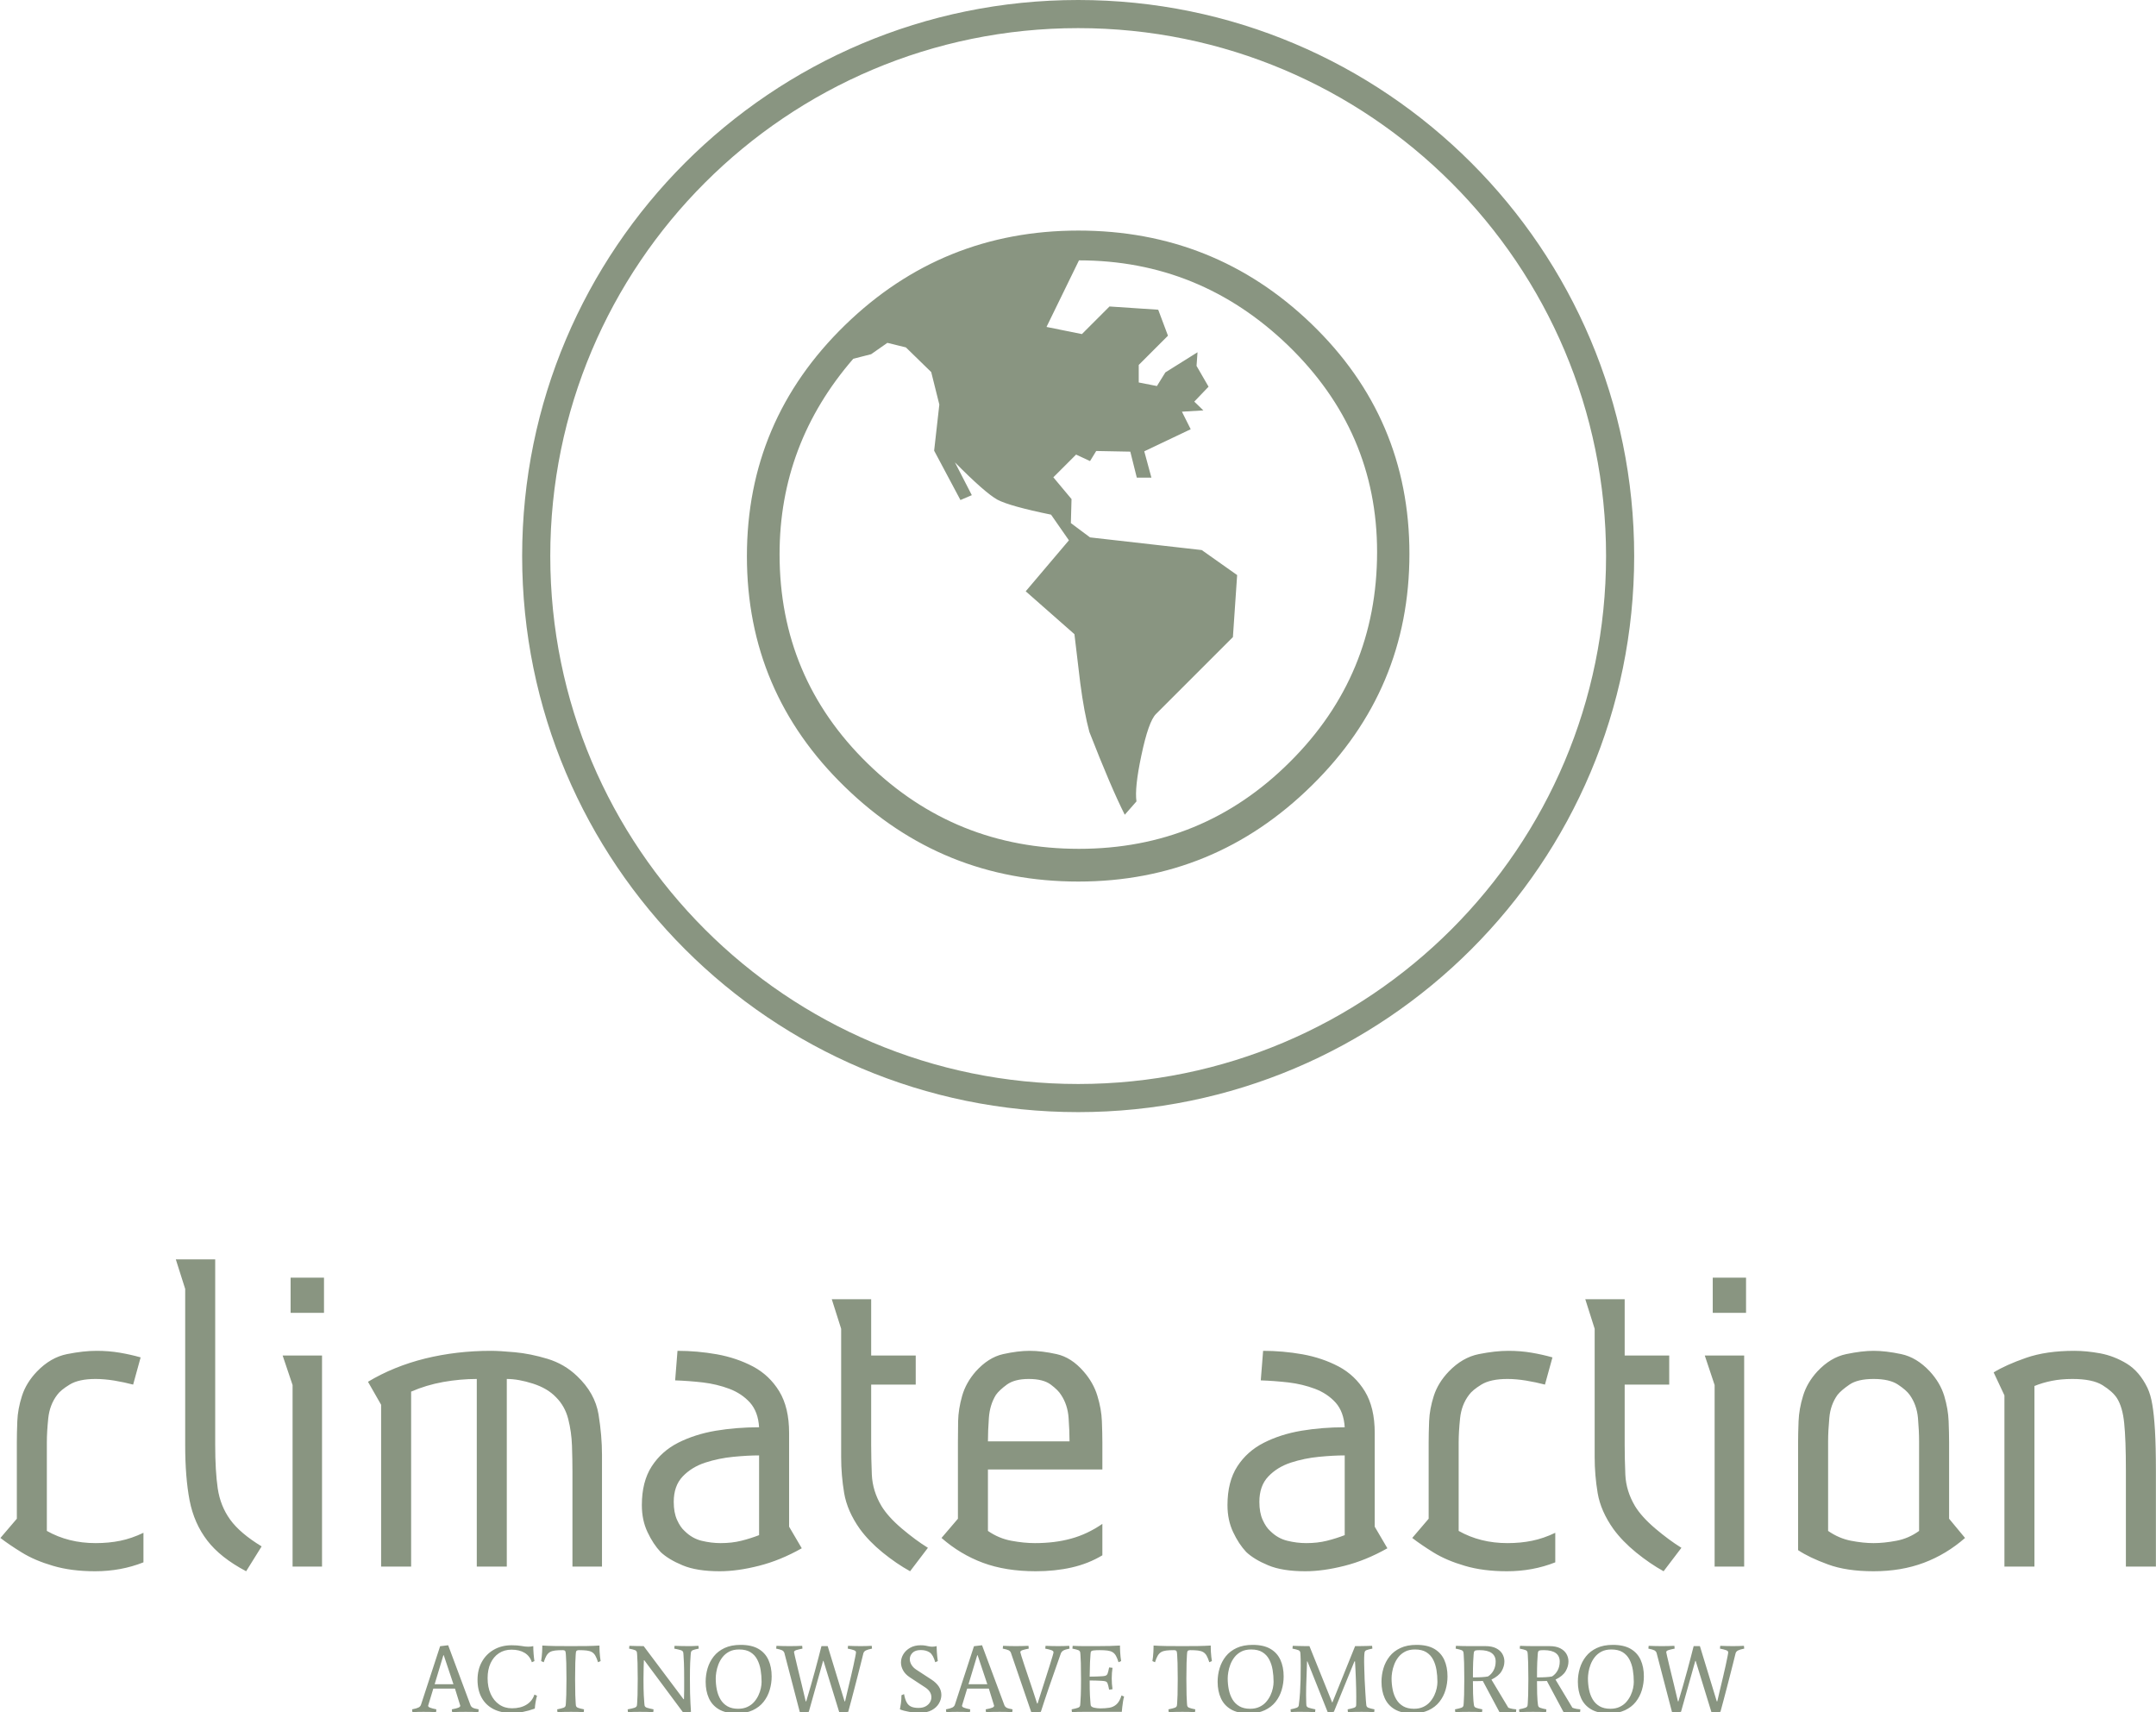 <svg xmlns="http://www.w3.org/2000/svg" version="1.1" xmlns:xlink="http://www.w3.org/1999/xlink" xmlns:svgjs="http://svgjs.dev/svgjs" width="1500" height="1191" viewBox="0 0 1500 1191"><g transform="matrix(1,0,0,1,0.116,0.482)"><svg viewBox="0 0 311 247" data-background-color="#f0e9e1" preserveAspectRatio="xMidYMid meet" height="1191" width="1500" xmlns="http://www.w3.org/2000/svg" xmlns:xlink="http://www.w3.org/1999/xlink"><g id="tight-bounds" transform="matrix(1,0,0,1,-0.024,-0.1)"><svg viewBox="0 0 311.048 247.2" height="247.2" width="311.048"><g><svg viewBox="0 0 395.52 314.333" height="247.2" width="311.048"><g transform="matrix(1,0,0,1,0,231.041)"><svg viewBox="0 0 395.52 83.291" height="83.291" width="395.52"><g id="textblocktransform"><svg viewBox="0 0 395.52 83.291" height="83.291" width="395.52" id="textblock"><g><svg viewBox="0 0 395.52 57.216" height="57.216" width="395.52"><g transform="matrix(1,0,0,1,0,0)"><svg width="395.52" viewBox="1.05 -32.75 229.82 33.25" height="57.216" data-palette-color="#899581"><path d="M16-22.3L15.2-19.4Q14.25-19.65 13.18-19.83 12.1-20 11.2-20L11.2-20Q9.4-20 8.43-19.4 7.45-18.8 7.1-18.3L7.1-18.3Q6.3-17.25 6.15-15.8 6-14.35 6-13.25L6-13.25 6-3.8Q8.3-2.5 11.2-2.5L11.2-2.5Q12.6-2.5 13.83-2.75 15.05-3 16.3-3.6L16.3-3.6 16.3-0.45Q13.9 0.5 11.15 0.5L11.15 0.5Q8.6 0.5 6.65-0.08 4.7-0.65 3.33-1.5 1.95-2.35 1.05-3.05L1.05-3.05 2.8-5.1 2.8-13.25Q2.8-14.2 2.85-15.5 2.9-16.8 3.35-18.2 3.8-19.6 4.95-20.8L4.95-20.8Q6.4-22.3 8.15-22.65 9.9-23 11.3-23L11.3-23Q12.6-23 13.78-22.8 14.95-22.6 16-22.3L16-22.3ZM19.75-32.75L23.95-32.75 23.95-12.95Q23.95-10.2 24.22-8.33 24.5-6.45 25.55-5 26.6-3.55 28.9-2.15L28.9-2.15 27.25 0.5Q24.5-0.95 23.1-2.78 21.7-4.6 21.22-7.05 20.75-9.5 20.75-12.95L20.75-12.95 20.75-29.6 19.75-32.75ZM31.99-30.8L35.55-30.8 35.55-27.05 31.99-27.05 31.99-30.8ZM31.14-22.5L35.34-22.5 35.34 0 32.2 0 32.2-19.35 31.14-22.5ZM41.64-17.25L40.24-19.7Q42.99-21.35 46.34-22.18 49.69-23 53.34-23L53.34-23Q54.24-23 55.89-22.85 57.54-22.7 59.37-22.15 61.19-21.6 62.54-20.3L62.54-20.3Q64.44-18.5 64.82-16.23 65.19-13.95 65.19-11.9L65.19-11.9 65.19 0 62.04 0 62.04-10.15Q62.04-11.4 61.99-12.88 61.94-14.35 61.59-15.73 61.24-17.1 60.29-18.05L60.29-18.05Q59.39-19 57.84-19.5 56.29-20 55.04-20L55.04-20 55.04 0 51.84 0 51.84-20Q50.09-20 48.27-19.68 46.44-19.35 44.84-18.65L44.84-18.65 44.84 0 41.64 0 41.64-17.25ZM72.99-19.85L73.24-23Q75.34-23 77.44-22.63 79.54-22.25 81.29-21.33 83.04-20.4 84.09-18.68 85.14-16.95 85.14-14.25L85.14-14.25 85.14-4.25 86.49-1.95Q84.19-0.65 81.92-0.08 79.64 0.5 77.74 0.5L77.74 0.5Q75.29 0.5 73.79-0.13 72.29-0.75 71.44-1.55L71.44-1.55Q70.64-2.4 70.04-3.68 69.44-4.95 69.44-6.55L69.44-6.55Q69.44-9.05 70.49-10.68 71.54-12.3 73.31-13.2 75.09-14.1 77.31-14.48 79.54-14.85 81.94-14.85L81.94-14.85Q81.84-16.5 80.97-17.48 80.09-18.45 78.77-18.95 77.44-19.45 75.94-19.63 74.44-19.8 72.99-19.85L72.99-19.85ZM81.94-3.35L81.94-11.85Q80.74-11.85 79.19-11.7 77.64-11.55 76.19-11.08 74.74-10.6 73.79-9.6 72.84-8.6 72.84-6.9L72.84-6.9Q72.84-5.75 73.19-4.98 73.54-4.2 73.99-3.8L73.99-3.8Q74.79-3 75.81-2.75 76.84-2.5 77.84-2.5L77.84-2.5Q79.04-2.5 80.04-2.75 81.04-3 81.94-3.35L81.94-3.35ZM89.69-28.5L93.89-28.5 93.89-22.5 98.64-22.5 98.64-19.4 93.89-19.4 93.89-12.95Q93.89-11.55 93.96-9.8 94.04-8.05 94.99-6.45L94.99-6.45Q95.69-5.3 97.16-4.05 98.64-2.8 99.94-2L99.94-2 98.04 0.5Q96.59-0.3 95.11-1.5 93.64-2.7 92.69-4L92.69-4Q91.34-5.9 91.01-7.83 90.69-9.75 90.69-11.65L90.69-11.65 90.69-25.35 89.69-28.5ZM118.54-10.35L106.34-10.35 106.34-3.8Q107.49-3 108.84-2.75 110.19-2.5 111.34-2.5L111.34-2.5Q113.49-2.5 115.21-2.98 116.94-3.45 118.54-4.55L118.54-4.55 118.54-1.2Q117.04-0.3 115.26 0.1 113.49 0.5 111.44 0.5L111.44 0.5Q108.24 0.5 105.81-0.4 103.39-1.3 101.39-3.05L101.39-3.05 103.14-5.1 103.14-13.25Q103.14-14.2 103.16-15.5 103.19-16.8 103.59-18.2 103.99-19.6 105.04-20.8L105.04-20.8Q106.39-22.3 107.96-22.65 109.54-23 110.79-23L110.79-23Q112.09-23 113.66-22.65 115.24-22.3 116.54-20.8L116.54-20.8Q117.59-19.6 118.01-18.2 118.44-16.8 118.49-15.5 118.54-14.2 118.54-13.25L118.54-13.25 118.54-10.35ZM106.34-13.35L115.04-13.35Q115.04-14.45 114.94-15.85 114.84-17.25 114.14-18.3L114.14-18.3Q113.84-18.8 113.04-19.4 112.24-20 110.69-20L110.69-20Q109.19-20 108.36-19.4 107.54-18.8 107.19-18.3L107.19-18.3Q106.54-17.25 106.44-15.85 106.34-14.45 106.34-13.35L106.34-13.35ZM135.43-19.85L135.68-23Q137.78-23 139.88-22.63 141.98-22.25 143.73-21.33 145.48-20.4 146.53-18.68 147.58-16.95 147.58-14.25L147.58-14.25 147.58-4.25 148.93-1.95Q146.63-0.65 144.36-0.08 142.08 0.5 140.18 0.5L140.18 0.5Q137.73 0.5 136.23-0.13 134.73-0.75 133.88-1.55L133.88-1.55Q133.08-2.4 132.48-3.68 131.88-4.95 131.88-6.55L131.88-6.55Q131.88-9.05 132.93-10.68 133.98-12.3 135.76-13.2 137.53-14.1 139.76-14.48 141.98-14.85 144.38-14.85L144.38-14.85Q144.28-16.5 143.41-17.48 142.53-18.45 141.21-18.95 139.88-19.45 138.38-19.63 136.88-19.8 135.43-19.85L135.43-19.85ZM144.38-3.35L144.38-11.85Q143.18-11.85 141.63-11.7 140.08-11.55 138.63-11.08 137.18-10.6 136.23-9.6 135.28-8.6 135.28-6.9L135.28-6.9Q135.28-5.75 135.63-4.98 135.98-4.2 136.43-3.8L136.43-3.8Q137.23-3 138.26-2.75 139.28-2.5 140.28-2.5L140.28-2.5Q141.48-2.5 142.48-2.75 143.48-3 144.38-3.35L144.38-3.35ZM166.53-22.3L165.73-19.4Q164.78-19.65 163.7-19.83 162.63-20 161.73-20L161.73-20Q159.93-20 158.95-19.4 157.98-18.8 157.63-18.3L157.63-18.3Q156.83-17.25 156.68-15.8 156.53-14.35 156.53-13.25L156.53-13.25 156.53-3.8Q158.83-2.5 161.73-2.5L161.73-2.5Q163.13-2.5 164.35-2.75 165.58-3 166.83-3.6L166.83-3.6 166.83-0.45Q164.43 0.5 161.68 0.5L161.68 0.5Q159.13 0.5 157.18-0.08 155.23-0.65 153.85-1.5 152.48-2.35 151.58-3.05L151.58-3.05 153.33-5.1 153.33-13.25Q153.33-14.2 153.38-15.5 153.43-16.8 153.88-18.2 154.33-19.6 155.48-20.8L155.48-20.8Q156.93-22.3 158.68-22.65 160.43-23 161.83-23L161.83-23Q163.13-23 164.3-22.8 165.48-22.6 166.53-22.3L166.53-22.3ZM170.03-28.5L174.23-28.5 174.23-22.5 178.98-22.5 178.98-19.4 174.23-19.4 174.23-12.95Q174.23-11.55 174.3-9.8 174.38-8.05 175.33-6.45L175.33-6.45Q176.03-5.3 177.5-4.05 178.98-2.8 180.28-2L180.28-2 178.38 0.5Q176.93-0.3 175.45-1.5 173.98-2.7 173.03-4L173.03-4Q171.68-5.9 171.35-7.83 171.03-9.75 171.03-11.65L171.03-11.65 171.03-25.35 170.03-28.5ZM183.62-30.8L187.17-30.8 187.17-27.05 183.62-27.05 183.62-30.8ZM182.77-22.5L186.97-22.5 186.97 0 183.82 0 183.82-19.35 182.77-22.5ZM192.72-1.75L192.72-13.25Q192.72-14.2 192.77-15.5 192.82-16.8 193.25-18.2 193.67-19.6 194.77-20.8L194.77-20.8Q196.17-22.3 197.85-22.65 199.52-23 200.77-23L200.77-23Q202.07-23 203.72-22.65 205.37-22.3 206.77-20.8L206.77-20.8Q207.87-19.6 208.3-18.2 208.72-16.8 208.77-15.5 208.82-14.2 208.82-13.25L208.82-13.25 208.82-5.1 210.52-3.05Q208.52-1.3 206.12-0.4 203.72 0.5 200.77 0.5L200.77 0.5Q197.87 0.5 195.9-0.23 193.92-0.95 192.72-1.75L192.72-1.75ZM195.92-13.35L195.92-3.8Q197.07-3 198.37-2.75 199.67-2.5 200.77-2.5L200.77-2.5Q201.87-2.5 203.2-2.75 204.52-3 205.62-3.8L205.62-3.8 205.62-13.35Q205.62-14.45 205.5-15.85 205.37-17.25 204.62-18.3L204.62-18.3Q204.27-18.8 203.37-19.4 202.47-20 200.77-20L200.77-20Q199.07-20 198.2-19.4 197.32-18.8 196.92-18.3L196.92-18.3Q196.17-17.25 196.05-15.85 195.92-14.45 195.92-13.35L195.92-13.35ZM214.72-18.25L213.57-20.7Q214.87-21.5 217.02-22.25 219.17-23 222.17-23L222.17-23Q223.47-23 224.94-22.73 226.42-22.45 227.77-21.63 229.12-20.8 229.97-19.05L229.97-19.05Q230.32-18.3 230.49-17.25 230.67-16.2 230.77-14.53 230.87-12.85 230.87-10.15L230.87-10.15 230.87 0 227.67 0 227.67-10.25Q227.67-13.55 227.49-15.28 227.32-17 226.72-17.95L226.72-17.95Q226.27-18.65 225.19-19.33 224.12-20 221.97-20L221.97-20Q220.77-20 219.77-19.8 218.77-19.6 217.92-19.25L217.92-19.25 217.92 0 214.72 0 214.72-18.25Z" opacity="1" transform="matrix(1,0,0,1,0,0)" fill="#899581" class="wordmark-text-0" data-fill-palette-color="primary" id="text-0"></path></svg></g></svg></g><g transform="matrix(1,0,0,1,75.544,70.723)"><svg viewBox="0 0 244.431 12.568" height="12.568" width="244.431"><g transform="matrix(1,0,0,1,0,0)"><svg width="244.431" viewBox="0 -34.9 694.25 35.7" height="12.568" data-palette-color="#899581"><path d="M0.15 0.15L0.15 0.15 0-1.3Q2.35-1.75 3.35-2.27 4.35-2.8 4.65-3.75L4.65-3.75 14.6-34.2 18.8-34.7 30.45-3.45Q30.8-2.6 31.63-2.15 32.45-1.7 34.7-1.3L34.7-1.3 34.55 0.15Q32.9 0.05 31.3 0.03 29.7 0 27.9 0L27.9 0Q23.95 0 20.85 0.15L20.85 0.15 20.7-1.3Q23.3-1.8 24.2-2.2 25.1-2.6 25.1-3.2L25.1-3.2 22.35-12.1 11.05-12.1 8.35-3.2Q8.35-2.6 9.3-2.2 10.25-1.8 12.65-1.3L12.65-1.3 12.5 0.15Q10.85 0.05 9.25 0.03 7.65 0 5.85 0L5.85 0Q4.3 0 3.2 0.03 2.1 0.05 0.15 0.15ZM16.3-29.5L11.75-14.4 21.55-14.4 16.5-29.5 16.3-29.5ZM51.9 0.6L51.9 0.6Q46.3 0.6 42.32-1.48 38.35-3.55 36.22-7.43 34.1-11.3 34.1-16.7L34.1-16.7Q34.1-22 36.35-26.05 38.6-30.1 42.62-32.4 46.65-34.7 51.85-34.7L51.85-34.7Q54.95-34.7 56.97-34.33 59-33.95 60.55-33.95L60.55-33.95Q61.9-33.95 63.15-34.25L63.15-34.25Q63.15-32.45 63.32-30.23 63.5-28 63.75-26.45L63.75-26.45 62.4-25.85Q61.4-29.05 58.67-30.73 55.95-32.4 51.8-32.4L51.8-32.4Q48.05-32.4 45.25-30.55 42.45-28.7 40.9-25.38 39.35-22.05 39.35-17.55L39.35-17.55Q39.35-12.85 40.95-9.33 42.55-5.8 45.4-3.83 48.25-1.85 52.05-1.85L52.05-1.85Q56.55-1.85 59.6-3.73 62.65-5.6 63.75-9L63.75-9 65.1-8.4Q64.65-6.8 64.35-5 64.05-3.2 63.95-1.7L63.95-1.7Q57.65 0.6 51.9 0.6ZM82.8-34.25L82.8-34.25Q87.65-34.25 91.12-34.3 94.6-34.35 97.65-34.55L97.65-34.55 97.65-33.8Q97.65-32.75 97.72-31.35 97.8-29.95 97.95-28.63 98.1-27.3 98.25-26.45L98.25-26.45 96.9-25.85Q96.25-27.95 95.52-29.23 94.8-30.5 93.72-31.13 92.65-31.75 91.02-31.95 89.4-32.15 87-32.15L87-32.15Q86.4-32.15 85.92-31.95 85.45-31.75 85.35-30.8L85.35-30.8Q85.35-30.8 85.25-29.63 85.15-28.45 85.05-25.48 84.95-22.5 84.95-17.1L84.95-17.1Q84.95-11.7 85.05-8.75 85.15-5.8 85.25-4.63 85.35-3.45 85.35-3.45L85.35-3.45Q85.45-2.5 86.4-2.13 87.35-1.75 89.6-1.3L89.6-1.3 89.45 0.15Q87.9 0.05 86.3 0.03 84.7 0 82.8 0L82.8 0Q78.9 0 75.75 0.15L75.75 0.15 75.6-1.3Q77.85-1.75 78.9-2.13 79.95-2.5 80.05-3.45L80.05-3.45Q80.05-3.45 80.15-4.63 80.25-5.8 80.35-8.78 80.45-11.75 80.45-17.1L80.45-17.1Q80.45-22.5 80.35-25.48 80.25-28.45 80.15-29.63 80.05-30.8 80.05-30.8L80.05-30.8Q79.95-31.75 79.5-31.95 79.05-32.15 78.5-32.15L78.5-32.15Q76.1-32.15 74.47-31.95 72.85-31.75 71.8-31.13 70.75-30.5 70-29.23 69.25-27.95 68.6-25.85L68.6-25.85 67.25-26.45Q67.4-27.3 67.55-28.63 67.7-29.95 67.77-31.35 67.85-32.75 67.85-33.8L67.85-33.8 67.85-34.55Q70.95-34.35 74.45-34.3 77.95-34.25 82.8-34.25ZM120.69-34.25L141.44-6.6 141.69-6.6Q141.79-8.7 141.79-11.4 141.79-14.1 141.79-17.1L141.79-17.1Q141.79-22.5 141.67-25.48 141.54-28.45 141.44-29.63 141.34-30.8 141.34-30.8L141.34-30.8Q141.24-31.75 140.07-32.13 138.89-32.5 136.64-32.95L136.64-32.95 136.79-34.4Q138.39-34.35 140.22-34.3 142.04-34.25 143.89-34.25L143.89-34.25Q145.14-34.25 145.94-34.27 146.74-34.3 147.47-34.33 148.19-34.35 149.24-34.4L149.24-34.4 149.39-32.95Q147.14-32.5 146.27-32.13 145.39-31.75 145.29-30.8L145.29-30.8Q145.29-30.8 145.17-29.63 145.04-28.45 144.92-25.48 144.79-22.5 144.79-17.1L144.79-17.1Q144.79-9.05 145.07-4.53 145.34 0 145.34 0L145.34 0 141.34 0.45 121.04-26.85 120.79-26.85Q120.74-25.2 120.67-22.75 120.59-20.3 120.59-17.1L120.59-17.1Q120.59-11.7 120.74-8.75 120.89-5.8 121.02-4.63 121.14-3.45 121.14-3.45L121.14-3.45Q121.24-2.5 122.42-2.13 123.59-1.75 125.84-1.3L125.84-1.3 125.69 0.15Q124.14 0.05 122.32 0.03 120.49 0 118.59 0L118.59 0Q116.74 0 115.42 0.03 114.09 0.05 112.49 0.15L112.49 0.15 112.34-1.3Q114.59-1.7 115.84-2.1 117.09-2.5 117.19-3.45L117.19-3.45Q117.19-3.45 117.29-4.63 117.39-5.8 117.49-8.75 117.59-11.7 117.59-17.1L117.59-17.1Q117.59-22.5 117.49-25.48 117.39-28.45 117.29-29.63 117.19-30.8 117.19-30.8L117.19-30.8Q117.09-31.75 116.22-32.13 115.34-32.5 113.09-32.95L113.09-32.95 113.24-34.4Q114.84-34.35 116.84-34.3 118.84-34.25 120.69-34.25L120.69-34.25ZM187.39-18.45L187.39-18.45Q187.39-14.85 186.36-11.4 185.34-7.95 183.16-5.2 180.99-2.45 177.51-0.83 174.04 0.8 169.14 0.8L169.14 0.8Q163.49 0.8 159.91-1.3 156.34-3.4 154.66-7.13 152.99-10.85 152.99-15.7L152.99-15.7Q152.99-19.3 154.01-22.73 155.04-26.15 157.21-28.9 159.39-31.65 162.86-33.27 166.34-34.9 171.24-34.9L171.24-34.9Q176.94-34.9 180.49-32.83 184.04-30.75 185.71-27.05 187.39-23.35 187.39-18.45ZM182.14-15.6L182.14-15.6Q182.14-18.85 181.64-21.85 181.14-24.85 179.86-27.28 178.59-29.7 176.31-31.1 174.04-32.5 170.44-32.5L170.44-32.5Q167.39-32.5 165.26-31.38 163.14-30.25 161.76-28.48 160.39-26.7 159.61-24.65 158.84-22.6 158.54-20.7 158.24-18.8 158.24-17.5L158.24-17.5Q158.24-14.4 158.81-11.55 159.39-8.7 160.74-6.45 162.09-4.2 164.34-2.9 166.59-1.6 169.94-1.6L169.94-1.6Q172.69-1.6 174.76-2.58 176.84-3.55 178.24-5.15 179.64-6.75 180.51-8.63 181.39-10.5 181.76-12.33 182.14-14.15 182.14-15.6ZM222.69 0.45L214.39-26.55 214.19-26.55 206.74 0 202.14 0.45 193.99-30.8Q193.64-31.65 192.81-32.08 191.99-32.5 189.74-32.95L189.74-32.95 189.89-34.4Q191.49-34.35 193.09-34.3 194.69-34.25 196.54-34.25L196.54-34.25Q200.14-34.25 203.29-34.4L203.29-34.4 203.44-32.95Q201.44-32.55 200.24-32.18 199.04-31.8 199.04-31.1L199.04-31.1Q199.04-30.95 199.54-28.78 200.04-26.6 200.91-23 201.79-19.4 202.89-14.88 203.99-10.35 205.14-5.45L205.14-5.45 205.39-5.45Q206.64-9.55 207.81-13.68 208.99-17.8 209.99-21.48 210.99-25.15 211.74-28.05 212.49-30.95 212.91-32.6 213.34-34.25 213.34-34.25L213.34-34.25 216.59-34.25 225.39-5.45 225.64-5.45Q226.29-8.25 227.06-11.5 227.84-14.75 228.61-18 229.39-21.25 229.99-24.03 230.59-26.8 230.96-28.68 231.34-30.55 231.34-31.05L231.34-31.05Q231.34-31.75 230.21-32.15 229.09-32.55 227.04-32.95L227.04-32.95 227.19-34.4Q228.79-34.35 230.39-34.3 231.99-34.25 233.84-34.25L233.84-34.25Q235.74-34.25 236.86-34.3 237.99-34.35 239.54-34.4L239.54-34.4 239.69-32.95Q237.44-32.5 236.44-31.98 235.44-31.45 235.19-30.5L235.19-30.5Q235.19-30.5 234.81-28.98 234.44-27.45 233.79-24.88 233.14-22.3 232.31-19.07 231.49-15.85 230.59-12.4 229.69-8.95 228.84-5.75 227.99-2.55 227.29 0L227.29 0 222.69 0.45ZM273.98-26.45L273.98-26.45 272.63-25.85Q271.58-29.7 269.76-30.95 267.93-32.2 265.13-32.2L265.13-32.2Q262.23-32.2 260.81-30.78 259.38-29.35 259.38-27.45L259.38-27.45Q259.38-26 260.23-24.55 261.08-23.1 262.73-22L262.73-22 270.63-16.85Q275.83-13.45 275.83-8.8L275.83-8.8Q275.83-6.55 274.58-4.4 273.33-2.25 270.83-0.88 268.33 0.5 264.53 0.5L264.53 0.5Q261.93 0.5 259.06 0 256.18-0.5 254.23-1.3L254.23-1.3Q254.48-2.65 254.76-4.48 255.03-6.3 255.03-8.65L255.03-8.65 256.38-9.25Q256.88-6.55 257.73-4.98 258.58-3.4 260.06-2.73 261.53-2.05 263.88-2.05L263.88-2.05Q266.18-2.05 267.66-2.88 269.13-3.7 269.88-4.95 270.63-6.2 270.63-7.6L270.63-7.6Q270.63-10.65 267.38-12.75L267.38-12.75 259.38-18Q257.03-19.55 255.91-21.58 254.78-23.6 254.78-25.7L254.78-25.7Q254.78-28 256.03-30.05 257.28-32.1 259.58-33.4 261.88-34.7 265.08-34.7L265.08-34.7Q266.48-34.7 267.46-34.52 268.43-34.35 269.28-34.15 270.13-33.95 271.13-33.95L271.13-33.95Q272.13-33.95 273.38-34.25L273.38-34.25 273.38-33.5Q273.38-32.5 273.48-31.18 273.58-29.85 273.71-28.58 273.83-27.3 273.98-26.45ZM278.38 0.15L278.38 0.15 278.23-1.3Q280.58-1.75 281.58-2.27 282.58-2.8 282.88-3.75L282.88-3.75 292.83-34.2 297.03-34.7 308.68-3.45Q309.03-2.6 309.85-2.15 310.68-1.7 312.93-1.3L312.93-1.3 312.78 0.15Q311.13 0.05 309.53 0.03 307.93 0 306.13 0L306.13 0Q302.18 0 299.08 0.15L299.08 0.15 298.93-1.3Q301.53-1.8 302.43-2.2 303.33-2.6 303.33-3.2L303.33-3.2 300.58-12.1 289.28-12.1 286.58-3.2Q286.58-2.6 287.53-2.2 288.48-1.8 290.88-1.3L290.88-1.3 290.73 0.15Q289.08 0.05 287.48 0.03 285.88 0 284.08 0L284.08 0Q282.53 0 281.43 0.03 280.33 0.05 278.38 0.15ZM294.53-29.5L289.98-14.4 299.78-14.4 294.73-29.5 294.53-29.5ZM325.73-4.35L325.73-4.35 325.98-4.35Q326.98-7.55 328.13-11.13 329.28-14.7 330.38-18.15 331.48-21.6 332.38-24.45 333.28-27.3 333.8-29.08 334.32-30.85 334.28-31.05L334.28-31.05Q334.28-31.75 333.15-32.15 332.03-32.55 329.98-32.95L329.98-32.95 330.13-34.4Q331.73-34.35 333.32-34.3 334.93-34.25 336.78-34.25L336.78-34.25Q338.68-34.25 339.8-34.3 340.93-34.35 342.48-34.4L342.48-34.4 342.63-32.95Q340.38-32.5 339.45-31.98 338.53-31.45 338.13-30.5L338.13-30.5Q338.13-30.5 337.57-28.93 337.03-27.35 336.1-24.73 335.18-22.1 334.03-18.82 332.88-15.55 331.7-12.13 330.53-8.7 329.48-5.55 328.43-2.4 327.68 0L327.68 0 322.78 0.45 312.07-30.8Q311.73-31.65 310.9-32.08 310.07-32.5 307.82-32.95L307.82-32.95 307.98-34.4Q309.57-34.35 311.18-34.3 312.78-34.25 314.63-34.25L314.63-34.25Q316.53-34.25 318.1-34.3 319.68-34.35 321.23-34.4L321.23-34.4 321.38-32.95Q319.38-32.55 318.18-32.18 316.98-31.8 316.98-31.1L316.98-31.1Q316.98-30.9 317.55-29.05 318.13-27.2 319.1-24.28 320.07-21.35 321.25-17.88 322.43-14.4 323.6-10.88 324.78-7.35 325.73-4.35ZM365.02-11.8L365.02-11.8 363.27-11.55Q362.77-14.05 362.42-14.9 362.07-15.75 361.12-15.95L361.12-15.95Q360.52-16.1 359.22-16.18 357.92-16.25 356.32-16.3 354.72-16.35 353.12-16.35L353.12-16.35Q353.12-11.2 353.27-8.4 353.42-5.6 353.55-4.5 353.67-3.4 353.67-3.4L353.67-3.4Q353.92-2.5 355.52-2.15 357.12-1.8 358.72-1.8L358.72-1.8Q361.32-1.8 363.42-2.15 365.52-2.5 367.12-3.93 368.72-5.35 369.72-8.55L369.72-8.55 371.07-7.95Q370.77-7.05 370.52-5.5 370.27-3.95 370.1-2.43 369.92-0.9 369.87 0L369.87 0 349.87 0Q348.02 0 346.75 0.03 345.47 0.05 343.87 0.15L343.87 0.15 343.72-1.3Q345.97-1.75 347.02-2.13 348.07-2.5 348.17-3.45L348.17-3.45Q348.17-3.45 348.27-4.63 348.37-5.8 348.5-8.75 348.62-11.7 348.62-17.1L348.62-17.1Q348.62-22.5 348.52-25.48 348.42-28.45 348.32-29.63 348.22-30.8 348.22-30.8L348.22-30.8Q348.12-31.75 347.25-32.13 346.37-32.5 344.12-32.95L344.12-32.95 344.27-34.4Q345.87-34.35 346.97-34.3 348.07-34.25 349.92-34.25L349.92-34.25Q353.17-34.25 356.8-34.25 360.42-34.25 363.65-34.33 366.87-34.4 368.92-34.55L368.92-34.55 368.92-33.8Q368.92-32.75 369-31.35 369.07-29.95 369.22-28.63 369.37-27.3 369.52-26.45L369.52-26.45 368.17-25.85Q367.52-27.95 366.8-29.23 366.07-30.5 365-31.13 363.92-31.75 362.3-31.95 360.67-32.15 358.27-32.15L358.27-32.15Q356.47-32.15 355.15-32 353.82-31.85 353.67-31.05L353.67-31.05Q353.67-31.05 353.55-29.85 353.42-28.65 353.3-25.88 353.17-23.1 353.12-18.35L353.12-18.35Q354.72-18.35 356.32-18.4 357.92-18.45 359.22-18.53 360.52-18.6 361.12-18.75L361.12-18.75Q362.07-19 362.42-19.83 362.77-20.65 363.27-23.15L363.27-23.15 365.02-22.95Q364.82-21.6 364.72-20.2 364.62-18.8 364.62-17.4L364.62-17.4Q364.62-16 364.72-14.6 364.82-13.2 365.02-11.8ZM401.37-34.25L401.37-34.25Q406.22-34.25 409.69-34.3 413.17-34.35 416.22-34.55L416.22-34.55 416.22-33.8Q416.22-32.75 416.29-31.35 416.37-29.95 416.52-28.63 416.67-27.3 416.82-26.45L416.82-26.45 415.47-25.85Q414.82-27.95 414.09-29.23 413.37-30.5 412.29-31.13 411.22-31.75 409.59-31.95 407.97-32.15 405.57-32.15L405.57-32.15Q404.97-32.15 404.49-31.95 404.02-31.75 403.92-30.8L403.92-30.8Q403.92-30.8 403.82-29.63 403.72-28.45 403.62-25.48 403.52-22.5 403.52-17.1L403.52-17.1Q403.52-11.7 403.62-8.75 403.72-5.8 403.82-4.63 403.92-3.45 403.92-3.45L403.92-3.45Q404.02-2.5 404.97-2.13 405.92-1.75 408.17-1.3L408.17-1.3 408.02 0.15Q406.47 0.05 404.87 0.03 403.27 0 401.37 0L401.37 0Q397.47 0 394.32 0.15L394.32 0.15 394.17-1.3Q396.42-1.75 397.47-2.13 398.52-2.5 398.62-3.45L398.62-3.45Q398.62-3.45 398.72-4.63 398.82-5.8 398.92-8.78 399.02-11.75 399.02-17.1L399.02-17.1Q399.02-22.5 398.92-25.48 398.82-28.45 398.72-29.63 398.62-30.8 398.62-30.8L398.62-30.8Q398.52-31.75 398.07-31.95 397.62-32.15 397.07-32.15L397.07-32.15Q394.67-32.15 393.04-31.95 391.42-31.75 390.37-31.13 389.32-30.5 388.57-29.23 387.82-27.95 387.17-25.85L387.17-25.85 385.82-26.45Q385.97-27.3 386.12-28.63 386.27-29.95 386.34-31.35 386.42-32.75 386.42-33.8L386.42-33.8 386.42-34.55Q389.52-34.35 393.02-34.3 396.52-34.25 401.37-34.25ZM454.22-18.45L454.22-18.45Q454.22-14.85 453.19-11.4 452.17-7.95 449.99-5.2 447.81-2.45 444.34-0.83 440.87 0.8 435.97 0.8L435.97 0.8Q430.31 0.8 426.74-1.3 423.17-3.4 421.49-7.13 419.81-10.85 419.81-15.7L419.81-15.7Q419.81-19.3 420.84-22.73 421.87-26.15 424.04-28.9 426.22-31.65 429.69-33.27 433.17-34.9 438.06-34.9L438.06-34.9Q443.76-34.9 447.31-32.83 450.87-30.75 452.54-27.05 454.22-23.35 454.22-18.45ZM448.97-15.6L448.97-15.6Q448.97-18.85 448.47-21.85 447.97-24.85 446.69-27.28 445.42-29.7 443.14-31.1 440.87-32.5 437.26-32.5L437.26-32.5Q434.22-32.5 432.09-31.38 429.97-30.25 428.59-28.48 427.22-26.7 426.44-24.65 425.67-22.6 425.37-20.7 425.06-18.8 425.06-17.5L425.06-17.5Q425.06-14.4 425.64-11.55 426.22-8.7 427.56-6.45 428.92-4.2 431.17-2.9 433.42-1.6 436.76-1.6L436.76-1.6Q439.51-1.6 441.59-2.58 443.67-3.55 445.06-5.15 446.47-6.75 447.34-8.63 448.22-10.5 448.59-12.33 448.97-14.15 448.97-15.6ZM491.41-26.3L491.41-26.3 491.11-26.3 480.41-0.05 477.31 0.5 466.61-26.3 466.41-26.3Q466.31-21.9 466.11-17.5 465.91-13.1 465.91-8.7L465.91-8.7Q465.91-5.95 465.99-4.7 466.06-3.45 466.06-3.45L466.06-3.45Q466.16-2.5 467.34-2.13 468.51-1.75 470.76-1.3L470.76-1.3 470.61 0.15Q469.06 0.05 467.24 0.03 465.41 0 463.51 0L463.51 0Q462.26 0 461.41 0 460.56 0 459.79 0.03 459.01 0.05 457.96 0.15L457.96 0.15 457.81-1.3Q460.06-1.75 461.04-2.15 462.01-2.55 462.11-3.45L462.11-3.45Q462.56-6.9 462.76-10.18 462.96-13.45 463.04-16.85 463.11-20.25 463.11-24.15L463.11-24.15Q463.11-27.85 463.01-29.33 462.91-30.8 462.91-30.8L462.91-30.8Q462.81-31.75 461.94-32.13 461.06-32.5 458.81-32.95L458.81-32.95 458.96-34.4Q460.01-34.35 461.59-34.33 463.16-34.3 464.79-34.27 466.41-34.25 467.66-34.25L467.66-34.25 479.56-4.75 491.46-34.25Q492.71-34.25 494.39-34.27 496.06-34.3 497.66-34.33 499.26-34.35 500.31-34.4L500.31-34.4 500.46-32.95Q498.21-32.5 497.34-32.13 496.46-31.75 496.36-30.8L496.36-30.8Q496.36-30.8 496.26-29.85 496.16-28.9 496.16-26.1L496.16-26.1Q496.16-25.8 496.19-24.6 496.21-23.4 496.26-21.88 496.31-20.35 496.36-19.03 496.41-17.7 496.41-17.1L496.41-17.1Q496.61-12.9 496.79-10.23 496.96-7.55 497.06-6.08 497.16-4.6 497.24-4.03 497.31-3.45 497.31-3.45L497.31-3.45Q497.41-2.5 498.36-2.13 499.31-1.75 501.56-1.3L501.56-1.3 501.41 0.15Q499.86 0.05 498.26 0.03 496.66 0 494.76 0L494.76 0Q490.86 0 487.71 0.15L487.71 0.15 487.56-1.3Q489.81-1.75 490.91-2.13 492.01-2.5 492.01-3.45L492.01-3.45Q492.01-3.45 492.04-4.63 492.06-5.8 492.06-7.9L492.06-7.9Q492.06-9.55 492.01-11.93 491.96-14.3 491.86-16.95 491.76-19.6 491.64-22.05 491.51-24.5 491.41-26.3ZM539.61-18.45L539.61-18.45Q539.61-14.85 538.59-11.4 537.56-7.95 535.38-5.2 533.21-2.45 529.74-0.83 526.26 0.8 521.36 0.8L521.36 0.8Q515.71 0.8 512.13-1.3 508.56-3.4 506.89-7.13 505.21-10.85 505.21-15.7L505.21-15.7Q505.21-19.3 506.24-22.73 507.26-26.15 509.44-28.9 511.61-31.65 515.09-33.27 518.56-34.9 523.46-34.9L523.46-34.9Q529.16-34.9 532.71-32.83 536.26-30.75 537.94-27.05 539.61-23.35 539.61-18.45ZM534.36-15.6L534.36-15.6Q534.36-18.85 533.86-21.85 533.36-24.85 532.09-27.28 530.81-29.7 528.54-31.1 526.26-32.5 522.66-32.5L522.66-32.5Q519.61-32.5 517.49-31.38 515.36-30.25 513.99-28.48 512.61-26.7 511.84-24.65 511.06-22.6 510.76-20.7 510.46-18.8 510.46-17.5L510.46-17.5Q510.46-14.4 511.04-11.55 511.61-8.7 512.96-6.45 514.31-4.2 516.56-2.9 518.81-1.6 522.16-1.6L522.16-1.6Q524.91-1.6 526.99-2.58 529.06-3.55 530.46-5.15 531.86-6.75 532.74-8.63 533.61-10.5 533.99-12.33 534.36-14.15 534.36-15.6ZM553.41-3.45L553.41-3.45Q553.51-2.5 554.48-2.13 555.46-1.75 557.76-1.3L557.76-1.3 557.61 0.15Q556.01 0.05 554.36 0.03 552.71 0 550.76 0L550.76 0Q546.81 0 543.66 0.15L543.66 0.15 543.51-1.3Q545.76-1.75 546.81-2.13 547.86-2.5 547.96-3.45L547.96-3.45Q547.96-3.45 548.06-4.63 548.16-5.8 548.26-8.78 548.36-11.75 548.36-17.1L548.36-17.1Q548.36-22.5 548.26-25.48 548.16-28.45 548.06-29.63 547.96-30.8 547.96-30.8L547.96-30.8Q547.86-31.75 546.98-32.13 546.11-32.5 543.86-32.95L543.86-32.95 544.01-34.4Q545.61-34.35 547.23-34.3 548.86-34.25 550.71-34.25L550.71-34.25 559.36-34.25Q562.76-34.25 564.96-33.13 567.16-32 568.21-30.18 569.26-28.35 569.26-26.25L569.26-26.25Q569.26-23.7 567.81-21.2 566.36-18.7 562.51-16.8L562.51-16.8 571.31-2.15Q571.31-2.15 572.26-1.83 573.21-1.5 575.46-1.3L575.46-1.3 575.31 0.15Q574.11 0.15 572.66 0.2 571.21 0.25 569.88 0.3 568.56 0.35 567.71 0.4 566.86 0.45 566.86 0.45L566.86 0.45 558.01-16.1Q557.36-16.05 556.36-16.03 555.36-16 552.86-16L552.86-16Q552.86-11.95 552.93-9.47 553.01-7 553.13-5.7 553.26-4.4 553.33-3.93 553.41-3.45 553.41-3.45ZM560.71-18.45L560.71-18.45Q562.56-19.6 563.63-21.63 564.71-23.65 564.71-26.25L564.71-26.25Q564.71-29.1 562.63-30.63 560.56-32.15 556.41-32.15L556.41-32.15Q554.61-32.15 554.08-31.95 553.56-31.75 553.36-31.05L553.36-31.05Q553.36-31.05 553.23-29.88 553.11-28.7 552.98-25.85 552.86-23 552.86-17.95L552.86-17.95Q558.36-17.95 560.71-18.45ZM586.8-3.45L586.8-3.45Q586.9-2.5 587.88-2.13 588.85-1.75 591.15-1.3L591.15-1.3 591 0.15Q589.4 0.05 587.75 0.03 586.1 0 584.15 0L584.15 0Q580.2 0 577.05 0.15L577.05 0.15 576.9-1.3Q579.15-1.75 580.2-2.13 581.25-2.5 581.35-3.45L581.35-3.45Q581.35-3.45 581.45-4.63 581.55-5.8 581.65-8.78 581.75-11.75 581.75-17.1L581.75-17.1Q581.75-22.5 581.65-25.48 581.55-28.45 581.45-29.63 581.35-30.8 581.35-30.8L581.35-30.8Q581.25-31.75 580.38-32.13 579.5-32.5 577.25-32.95L577.25-32.95 577.4-34.4Q579-34.35 580.63-34.3 582.25-34.25 584.1-34.25L584.1-34.25 592.75-34.25Q596.15-34.25 598.35-33.13 600.55-32 601.6-30.18 602.65-28.35 602.65-26.25L602.65-26.25Q602.65-23.7 601.2-21.2 599.75-18.7 595.9-16.8L595.9-16.8 604.7-2.15Q604.7-2.15 605.65-1.83 606.6-1.5 608.85-1.3L608.85-1.3 608.7 0.15Q607.5 0.15 606.05 0.2 604.6 0.25 603.28 0.3 601.95 0.35 601.1 0.4 600.25 0.45 600.25 0.45L600.25 0.45 591.4-16.1Q590.75-16.05 589.75-16.03 588.75-16 586.25-16L586.25-16Q586.25-11.95 586.33-9.47 586.4-7 586.53-5.7 586.65-4.4 586.73-3.93 586.8-3.45 586.8-3.45ZM594.1-18.45L594.1-18.45Q595.95-19.6 597.03-21.63 598.1-23.65 598.1-26.25L598.1-26.25Q598.1-29.1 596.03-30.63 593.95-32.15 589.8-32.15L589.8-32.15Q588-32.15 587.48-31.95 586.95-31.75 586.75-31.05L586.75-31.05Q586.75-31.05 586.63-29.88 586.5-28.7 586.38-25.85 586.25-23 586.25-17.95L586.25-17.95Q591.75-17.95 594.1-18.45ZM641.95-18.45L641.95-18.45Q641.95-14.85 640.93-11.4 639.9-7.95 637.73-5.2 635.55-2.45 632.08-0.83 628.6 0.8 623.7 0.8L623.7 0.8Q618.05 0.8 614.48-1.3 610.9-3.4 609.23-7.13 607.55-10.85 607.55-15.7L607.55-15.7Q607.55-19.3 608.58-22.73 609.6-26.15 611.78-28.9 613.95-31.65 617.43-33.27 620.9-34.9 625.8-34.9L625.8-34.9Q631.5-34.9 635.05-32.83 638.6-30.75 640.28-27.05 641.95-23.35 641.95-18.45ZM636.7-15.6L636.7-15.6Q636.7-18.85 636.2-21.85 635.7-24.85 634.43-27.28 633.15-29.7 630.88-31.1 628.6-32.5 625-32.5L625-32.5Q621.95-32.5 619.83-31.38 617.7-30.25 616.33-28.48 614.95-26.7 614.18-24.65 613.4-22.6 613.1-20.7 612.8-18.8 612.8-17.5L612.8-17.5Q612.8-14.4 613.38-11.55 613.95-8.7 615.3-6.45 616.65-4.2 618.9-2.9 621.15-1.6 624.5-1.6L624.5-1.6Q627.25-1.6 629.33-2.58 631.4-3.55 632.8-5.15 634.2-6.75 635.08-8.63 635.95-10.5 636.33-12.33 636.7-14.15 636.7-15.6ZM677.25 0.45L668.95-26.55 668.75-26.55 661.3 0 656.7 0.45 648.55-30.8Q648.2-31.65 647.37-32.08 646.55-32.5 644.3-32.95L644.3-32.95 644.45-34.4Q646.05-34.35 647.65-34.3 649.25-34.25 651.1-34.25L651.1-34.25Q654.7-34.25 657.85-34.4L657.85-34.4 658-32.95Q656-32.55 654.8-32.18 653.6-31.8 653.6-31.1L653.6-31.1Q653.6-30.95 654.1-28.78 654.6-26.6 655.47-23 656.35-19.4 657.45-14.88 658.55-10.35 659.7-5.45L659.7-5.45 659.95-5.45Q661.2-9.55 662.37-13.68 663.55-17.8 664.55-21.48 665.55-25.15 666.3-28.05 667.05-30.95 667.47-32.6 667.9-34.25 667.9-34.25L667.9-34.25 671.15-34.25 679.95-5.45 680.2-5.45Q680.85-8.25 681.62-11.5 682.4-14.75 683.17-18 683.95-21.25 684.55-24.03 685.15-26.8 685.52-28.68 685.9-30.55 685.9-31.05L685.9-31.05Q685.9-31.75 684.77-32.15 683.65-32.55 681.6-32.95L681.6-32.95 681.75-34.4Q683.35-34.35 684.95-34.3 686.55-34.25 688.4-34.25L688.4-34.25Q690.3-34.25 691.42-34.3 692.55-34.35 694.1-34.4L694.1-34.4 694.25-32.95Q692-32.5 691-31.98 690-31.45 689.75-30.5L689.75-30.5Q689.75-30.5 689.37-28.98 689-27.45 688.35-24.88 687.7-22.3 686.87-19.07 686.05-15.85 685.15-12.4 684.25-8.95 683.4-5.75 682.55-2.55 681.85 0L681.85 0 677.25 0.45Z" opacity="1" transform="matrix(1,0,0,1,0,0)" fill="#899581" class="slogan-text-1" data-fill-palette-color="secondary" id="text-1"></path></svg></g></svg></g></svg></g></svg></g><g transform="matrix(1,0,0,1,95.747,0)"><svg viewBox="0 0 204.027 204.027" height="204.027" width="204.027"><g><svg></svg></g><g id="icon-0"><svg viewBox="0 0 204.027 204.027" height="204.027" width="204.027"><g><path d="M0 102.013c0-56.34 45.673-102.013 102.013-102.013 56.34 0 102.013 45.673 102.014 102.013 0 56.34-45.673 102.013-102.014 102.014-56.34 0-102.013-45.673-102.013-102.014zM102.013 198.867c53.491 0 96.854-43.363 96.854-96.854 0-53.491-43.363-96.854-96.854-96.853-53.491 0-96.854 43.363-96.853 96.853 0 53.491 43.363 96.854 96.853 96.854z" data-fill-palette-color="accent" fill="#899581" stroke="transparent"></path></g><g transform="matrix(1,0,0,1,41.237,42.3)"><svg viewBox="0 0 121.553 119.427" height="119.427" width="121.553"><g><svg xmlns="http://www.w3.org/2000/svg" xmlns:xlink="http://www.w3.org/1999/xlink" version="1.1" x="0" y="0" viewBox="0 0.875 100 98.251" enable-background="new 0 0 100 100" xml:space="preserve" height="119.427" width="121.553" class="icon-cg-0" data-fill-palette-color="accent" id="cg-0"><path fill-rule="evenodd" clip-rule="evenodd" d="M100 49.666c0 13.657-4.907 25.305-14.72 34.946-9.814 9.676-21.564 14.514-35.254 14.514-13.69 0-25.426-4.753-35.204-14.256C4.941 75.296 0 63.682 0 50.026c0-13.655 4.941-25.287 14.822-34.895C24.601 5.627 36.336 0.877 50.026 0.875c13.689 0 25.406 4.684 35.151 14.05C95.059 24.431 100 36.011 100 49.666zM95.119 49.388c0-12.123-4.478-22.514-13.431-31.174C72.8 9.652 62.278 5.373 50.122 5.371l-4.901 10.048 5.343 1.078 4.166-4.166 7.353 0.49 1.471 3.921-4.411 4.411v2.647l2.745 0.539 1.274-2.059 4.853-3.039-0.147 2.059 1.813 3.137-2.156 2.254 1.372 1.324-3.235 0.196 1.324 2.647-7.01 3.333 1.078 3.971h-2.206l-0.979-3.921-5.146-0.098-0.932 1.52-2.107-0.98-3.432 3.431 2.745 3.284-0.098 3.627 2.892 2.157 16.861 1.912 5.343 3.774-0.638 9.362L61.739 73.846c-0.752 0.753-1.487 2.844-2.206 6.275-0.687 3.234-0.931 5.538-0.734 6.91l-1.765 2.01c-1.373-2.712-3.154-6.879-5.344-12.499-0.523-1.927-0.979-4.378-1.372-7.353-0.294-2.45-0.588-4.916-0.882-7.4l-7.353-6.471 6.52-7.695-2.696-3.873c-4.151-0.849-6.847-1.601-8.088-2.254-1.242-0.687-3.382-2.564-6.421-5.637l2.549 4.95-1.716 0.735-3.97-7.451 0.784-6.96-1.226-4.902-3.823-3.725-2.794-0.686-2.451 1.715-2.695 0.687C8.638 28.786 4.93 38.621 4.93 49.73c0 12.418 4.443 22.957 13.333 31.615 8.789 8.562 19.408 12.84 31.859 12.842 12.45 0 23.053-4.362 31.812-13.088C90.723 72.376 95.117 61.805 95.119 49.388z" fill="#899581" data-fill-palette-color="accent"></path></svg></g></svg></g></svg></g></svg></g><g></g></svg></g><defs></defs></svg><rect width="311.048" height="247.2" fill="none" stroke="none" visibility="hidden"></rect></g></svg></g></svg>
